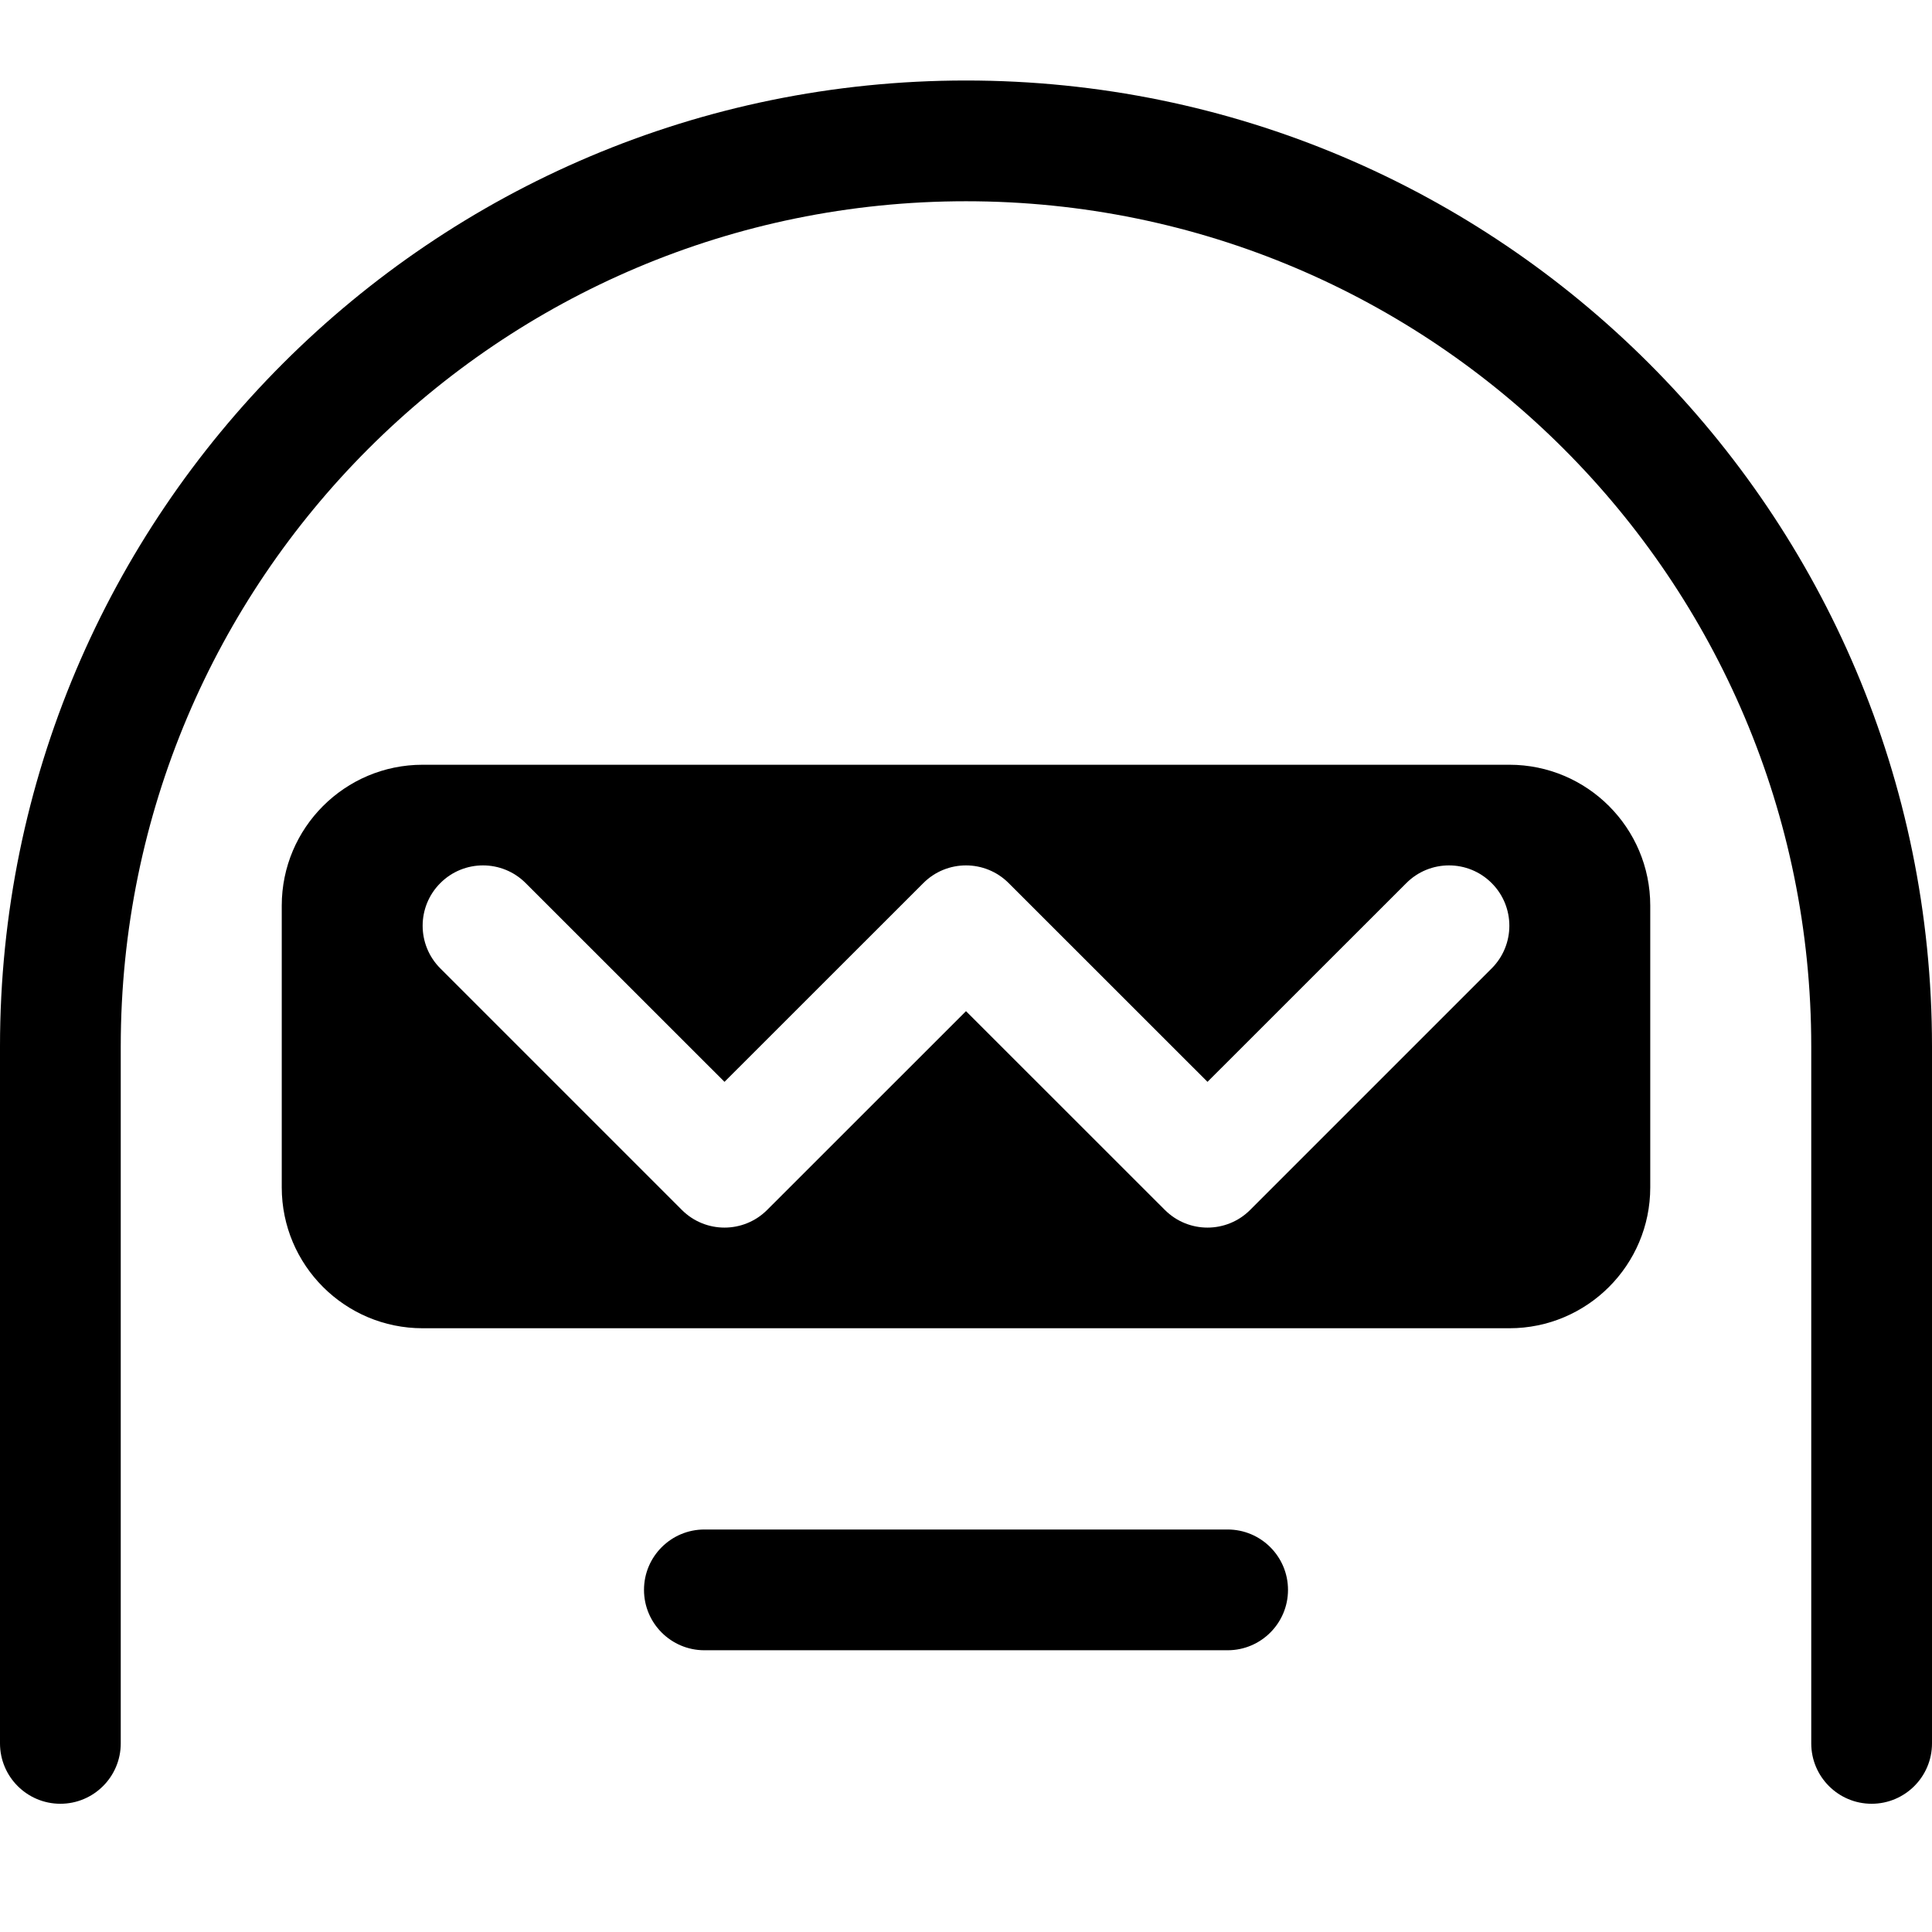 <svg xmlns="http://www.w3.org/2000/svg" viewBox="0 0 24 24" width="24" height="24">  <path d="M0 13C0 6.373 5.373 1 12 1C18.627 1 24 6.373 24 13V21.657C24 22.071 23.664 22.407 23.25 22.407C22.836 22.407 22.5 22.071 22.5 21.657V13C22.5 7.201 17.799 2.5 12 2.5C6.201 2.5 1.5 7.201 1.5 13V21.657C1.5 22.071 1.164 22.407 0.75 22.407C0.336 22.407 0 22.071 0 21.657V13Z"></path>
  <path d="M8 19.75C8 19.336 8.336 19 8.75 19H15.25C15.664 19 16 19.336 16 19.75C16 20.164 15.664 20.5 15.25 20.5H8.75C8.336 20.5 8 20.164 8 19.75Z"></path>
  <path fill-rule="evenodd" clip-rule="evenodd" d="M5.25 9.5C4.284 9.5 3.5 10.284 3.5 11.25V14.75C3.5 15.716 4.284 16.5 5.25 16.5H18.75C19.716 16.5 20.5 15.716 20.5 14.75V11.25C20.5 10.284 19.716 9.5 18.75 9.5H5.25ZM5.47 10.97C5.763 10.677 6.237 10.677 6.53 10.97L9 13.439L11.47 10.97C11.763 10.677 12.237 10.677 12.53 10.97L15 13.439L17.47 10.97C17.763 10.677 18.237 10.677 18.53 10.97C18.823 11.263 18.823 11.737 18.53 12.03L15.53 15.03C15.237 15.323 14.763 15.323 14.47 15.03L12 12.561L9.53 15.03C9.237 15.323 8.763 15.323 8.47 15.03L5.47 12.03C5.177 11.737 5.177 11.263 5.47 10.97Z"></path></svg>